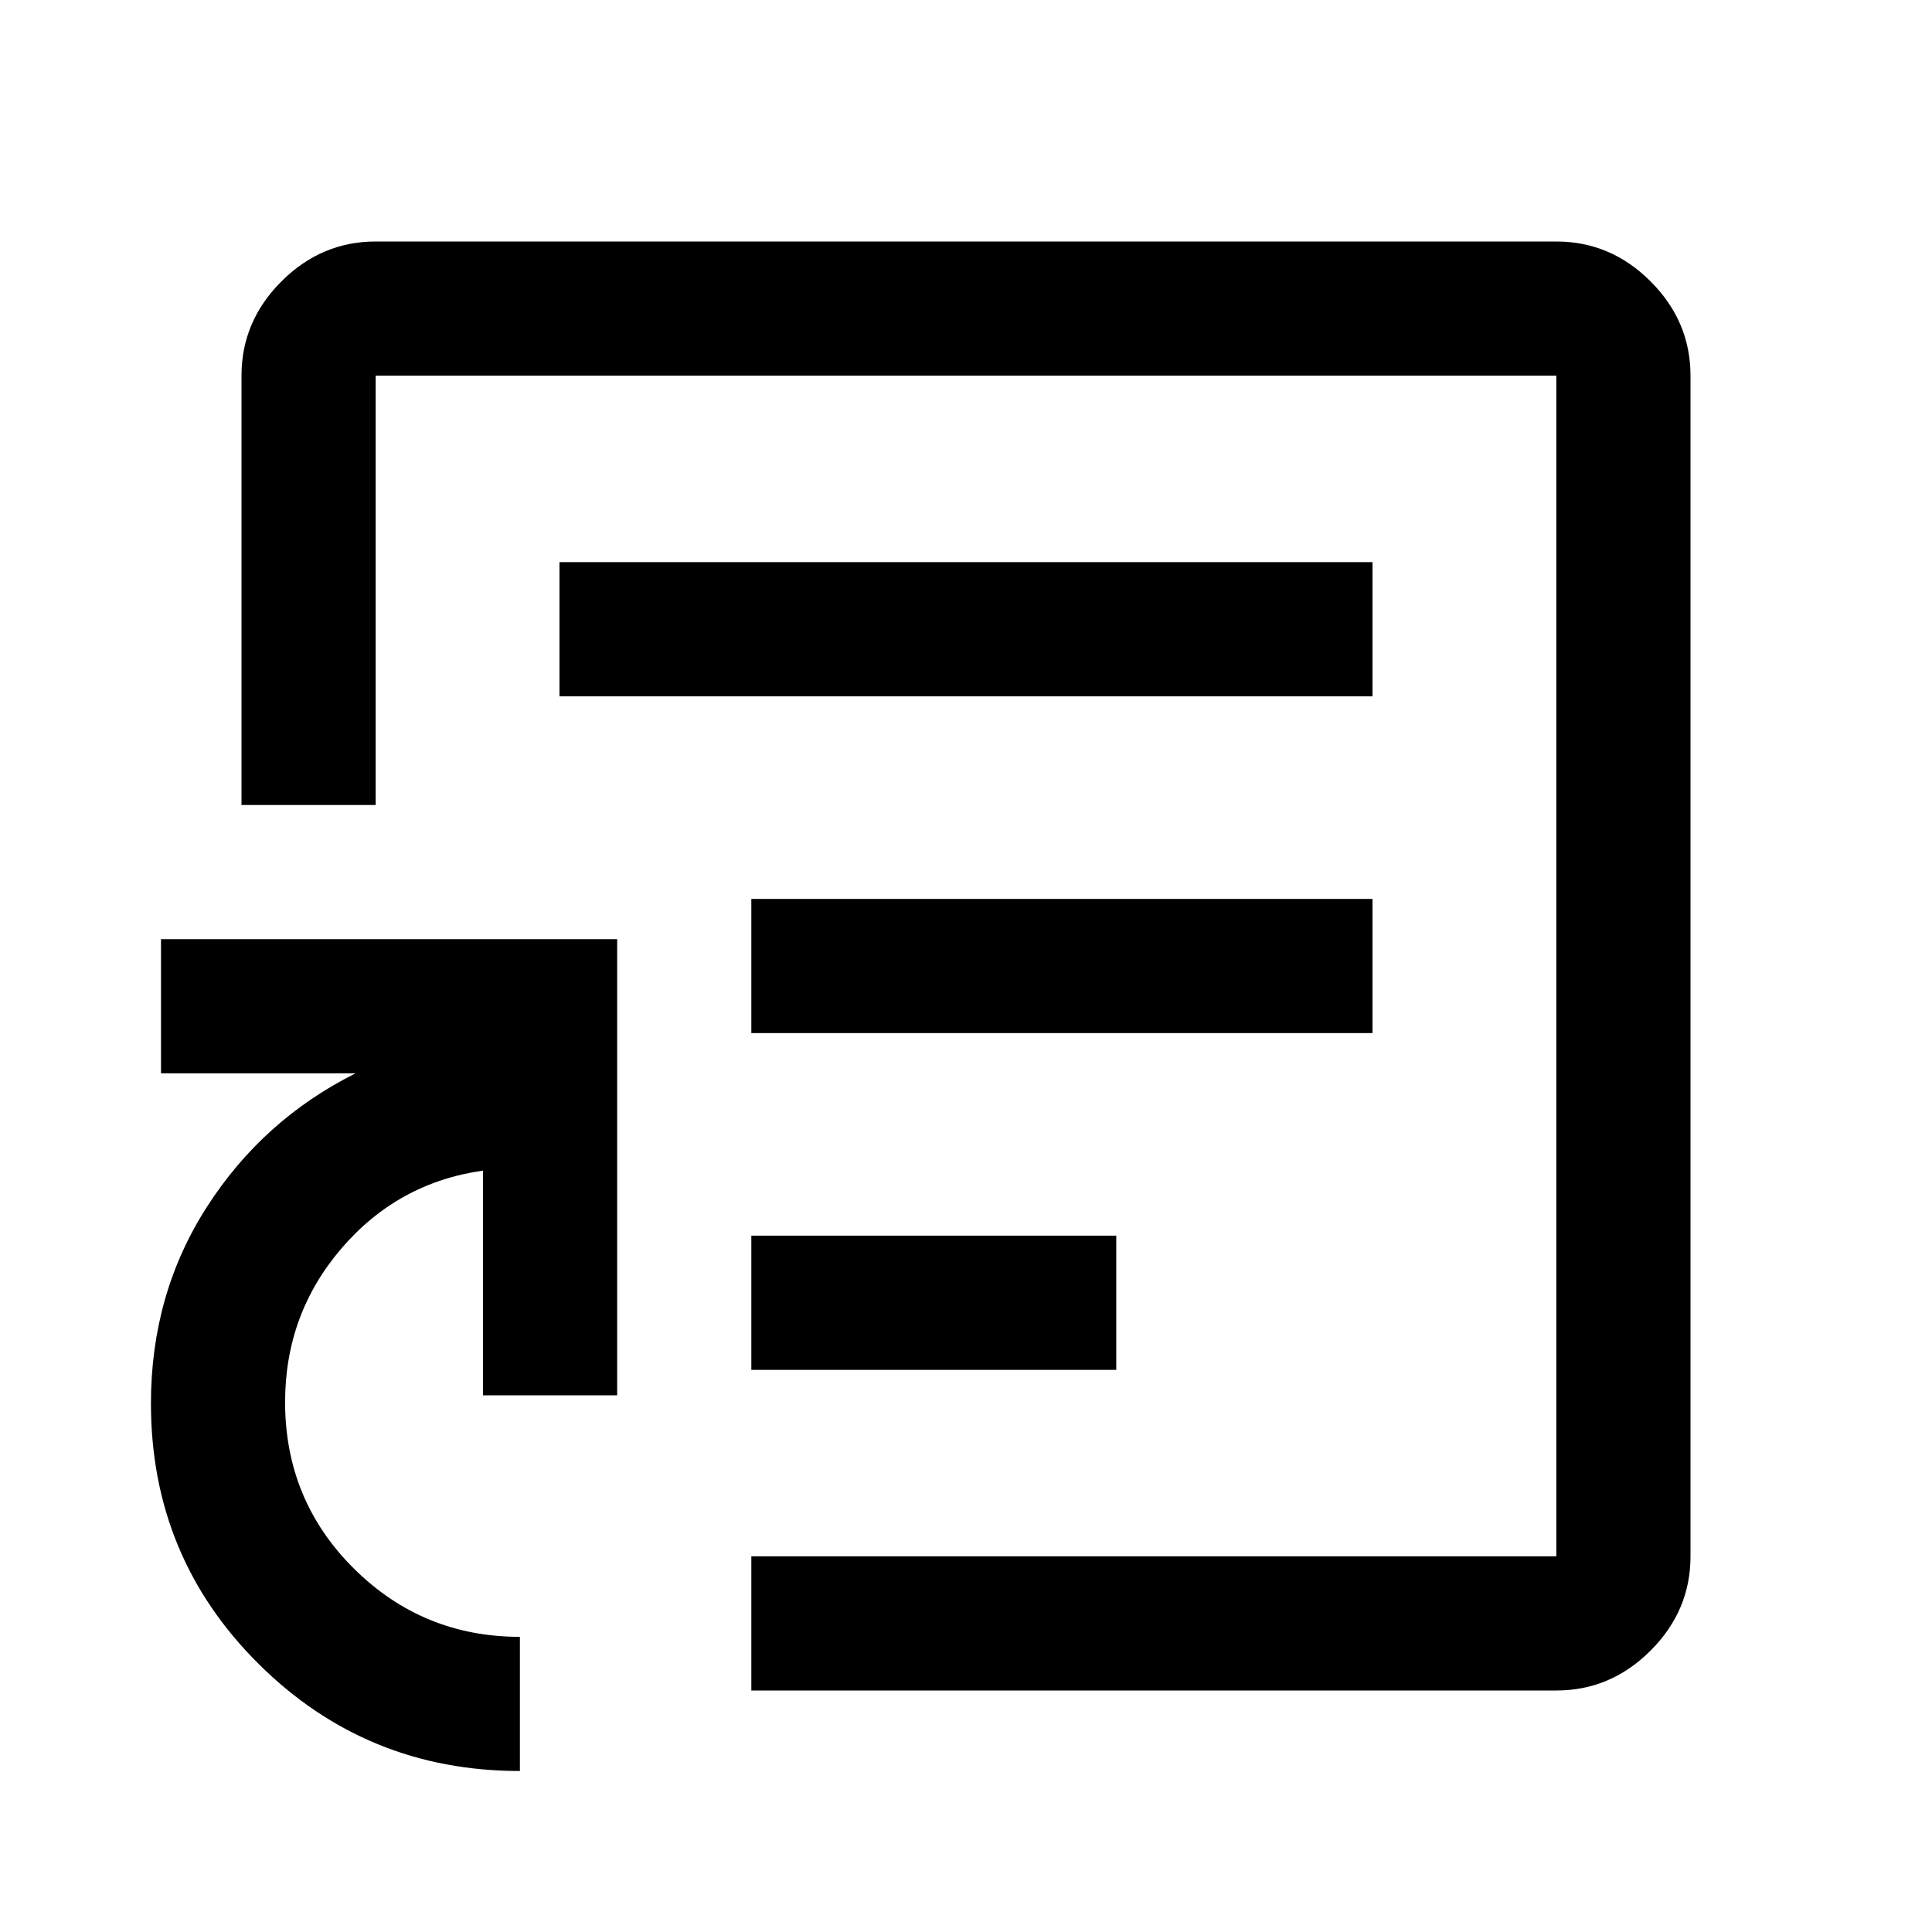 <svg xmlns="http://www.w3.org/2000/svg" height="40" viewBox="0 -960 960 960" width="40"><path d="M480-480ZM258.333-80q-76.228 0-129.78-53.167Q75-186.333 75-262.666q0-54.334 27.833-97.667 27.834-43.333 73.834-66.333H80v-66.667h226.666v226.667H240v-111.667q-42.333 6-70.334 38.666-28 32.667-28 76.334 0 48.788 34.167 82.727 34.167 33.94 82.5 33.94V-80Zm115-40v-66.666h400.001v-586.668H186.666v213.335H120v-213.335q0-27 19.833-46.833T186.666-840h586.668q27 0 46.833 19.833T840-773.334v586.668q0 27-19.833 46.833T773.334-120H373.333Zm0-326.667H682v-66.666H373.333v66.666Zm0 167.334h181.334V-346H373.333v66.667ZM278-614h404v-66.667H278V-614Z"/></svg>